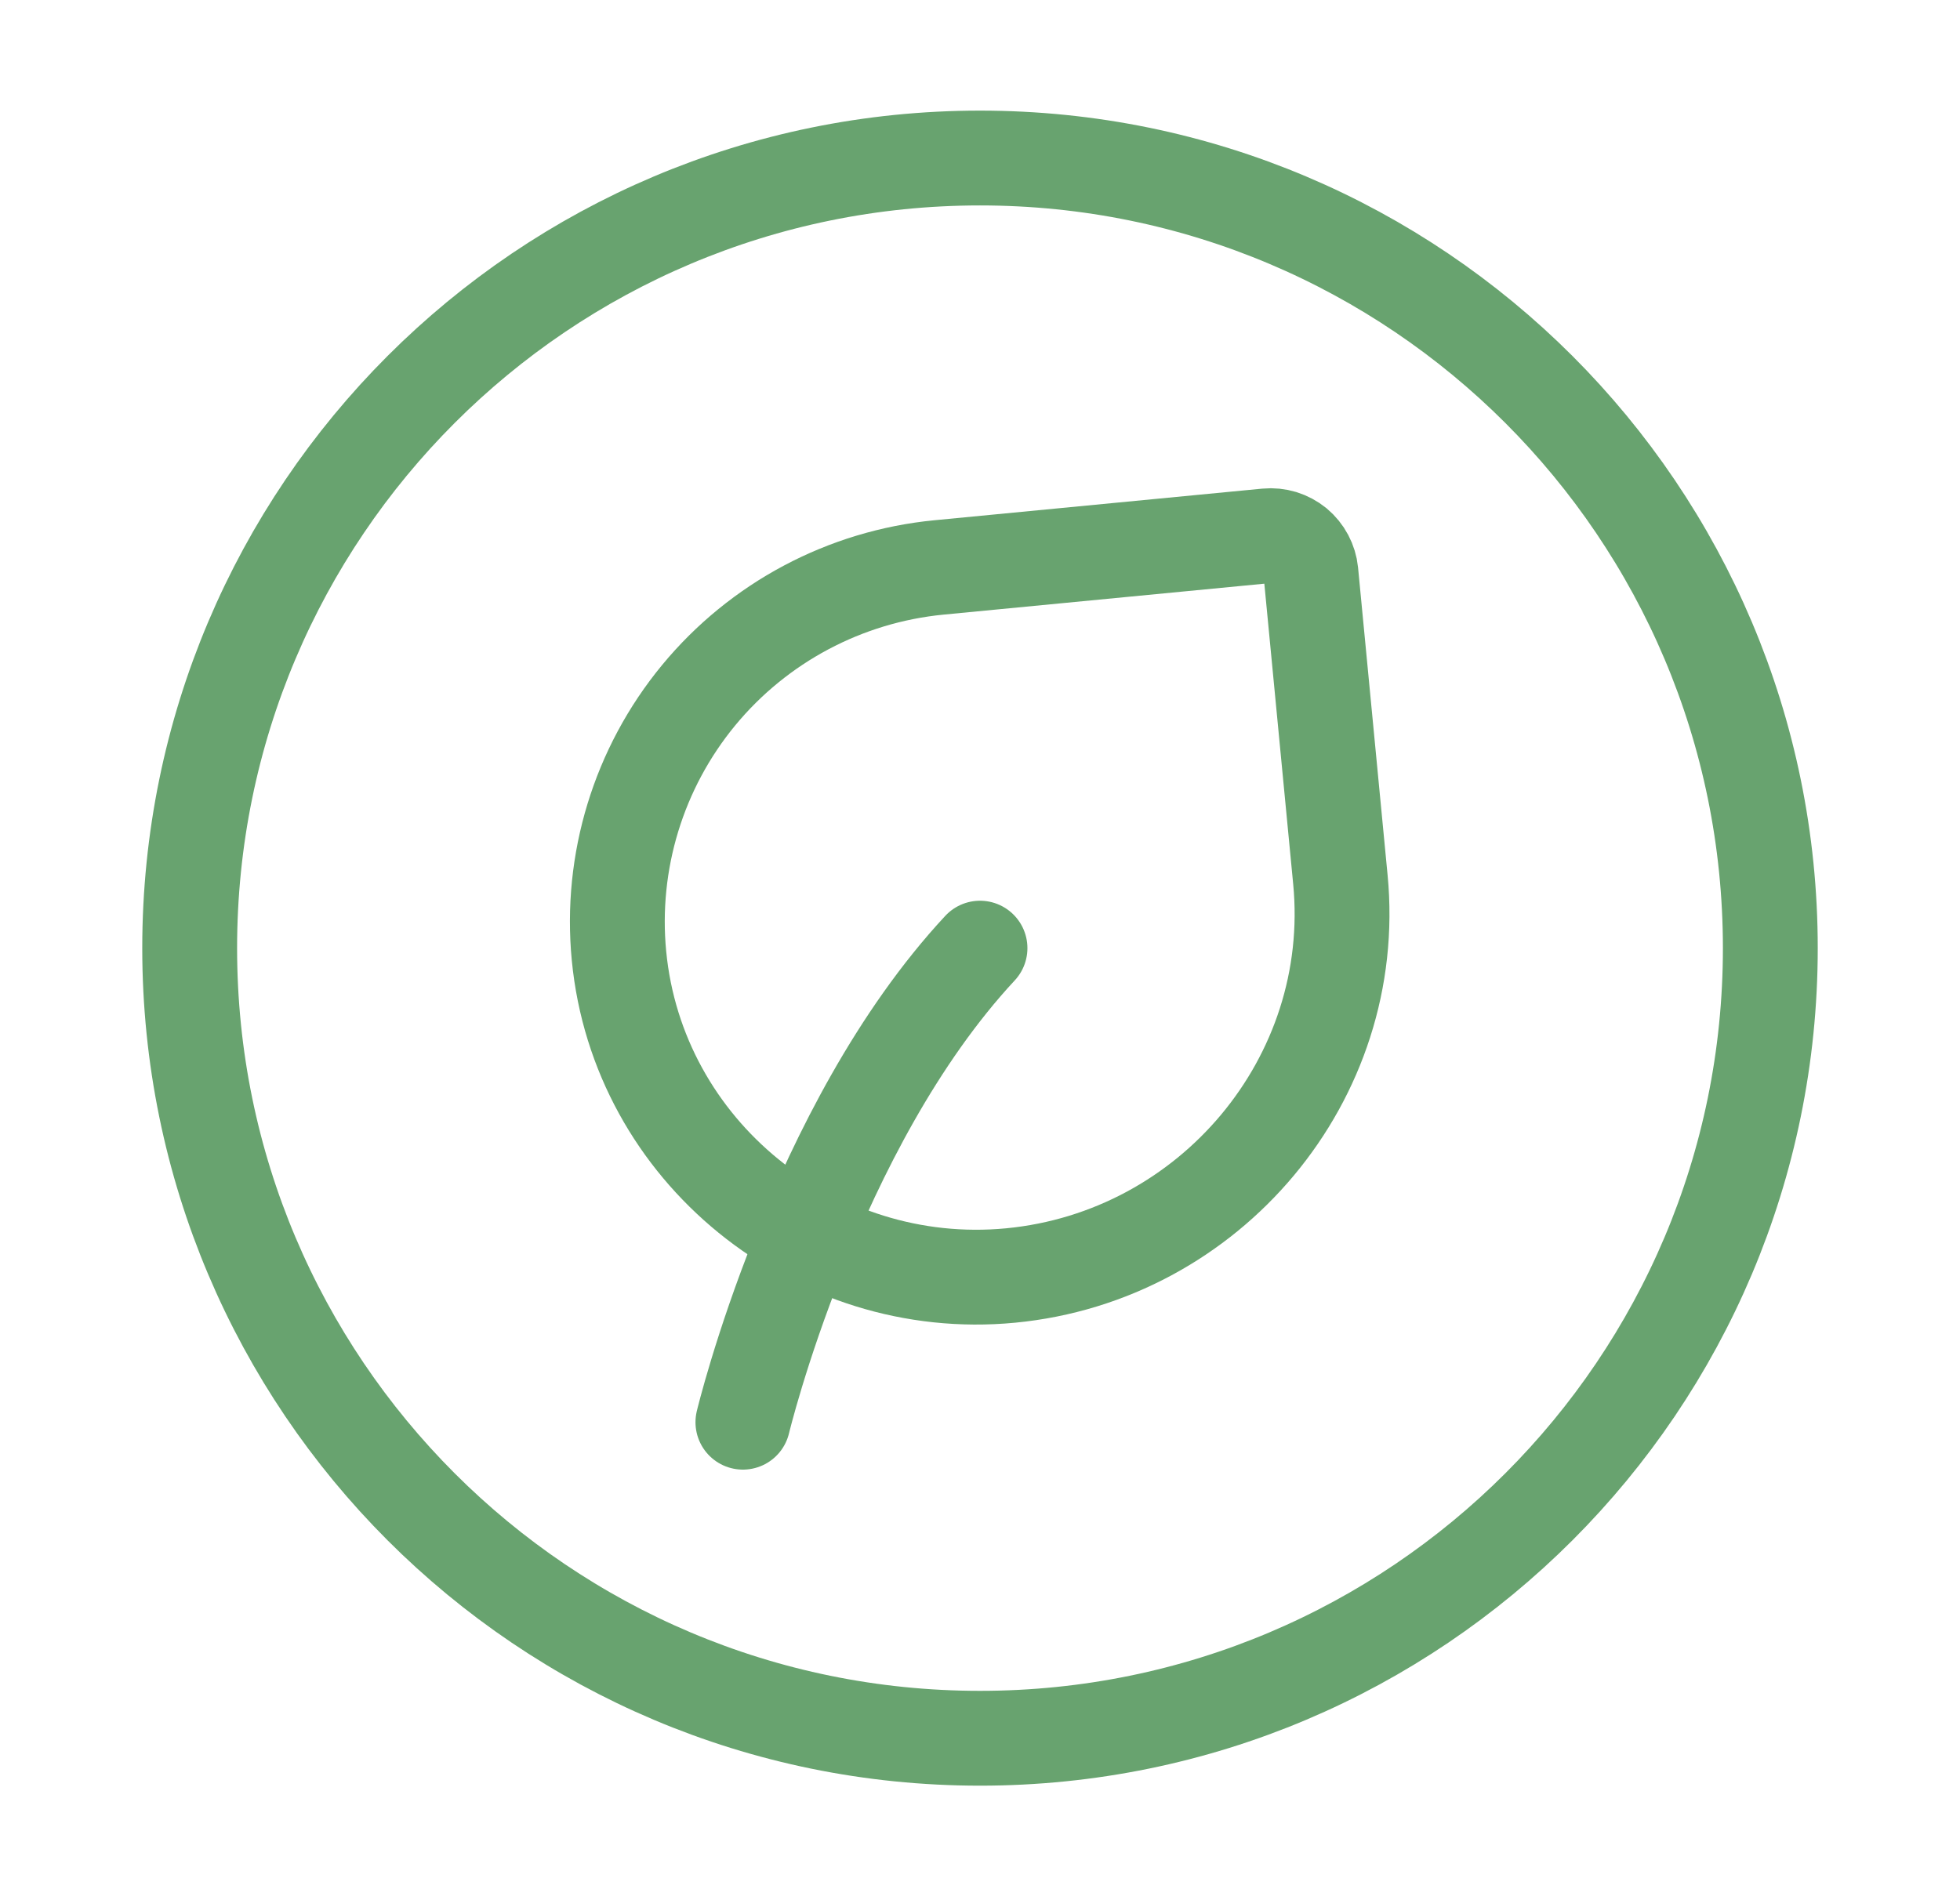 <svg width="31" height="30" viewBox="0 0 31 30" fill="none" xmlns="http://www.w3.org/2000/svg"><path d="M11.75 22.5C11.75 22.5 12.875 17.824 15.5 15" stroke="#68A36F" stroke-width="1.5" stroke-linecap="round" stroke-linejoin="round"/><path d="M20.733 9.051L21.2 13.914C21.504 17.067 19.139 19.876 15.985 20.179C12.891 20.476 10.088 18.215 9.79 15.12C9.647 13.634 10.1 12.152 11.049 11C11.999 9.848 13.367 9.121 14.852 8.977L20.036 8.477C20.12 8.469 20.204 8.478 20.284 8.502C20.364 8.527 20.439 8.567 20.504 8.62C20.568 8.674 20.622 8.74 20.661 8.814C20.7 8.888 20.725 8.968 20.733 9.051Z" stroke="#68A36F" stroke-width="1.5" stroke-linecap="round" stroke-linejoin="round"/><path d="M15.5 27.5C22.404 27.5 28 21.904 28 15C28 8.096 22.404 2.5 15.5 2.5C8.596 2.5 3 8.096 3 15C3 21.904 8.596 27.5 15.5 27.5Z" stroke="#68A36F" stroke-width="1.5" stroke-linecap="round" stroke-linejoin="round"/></svg>
